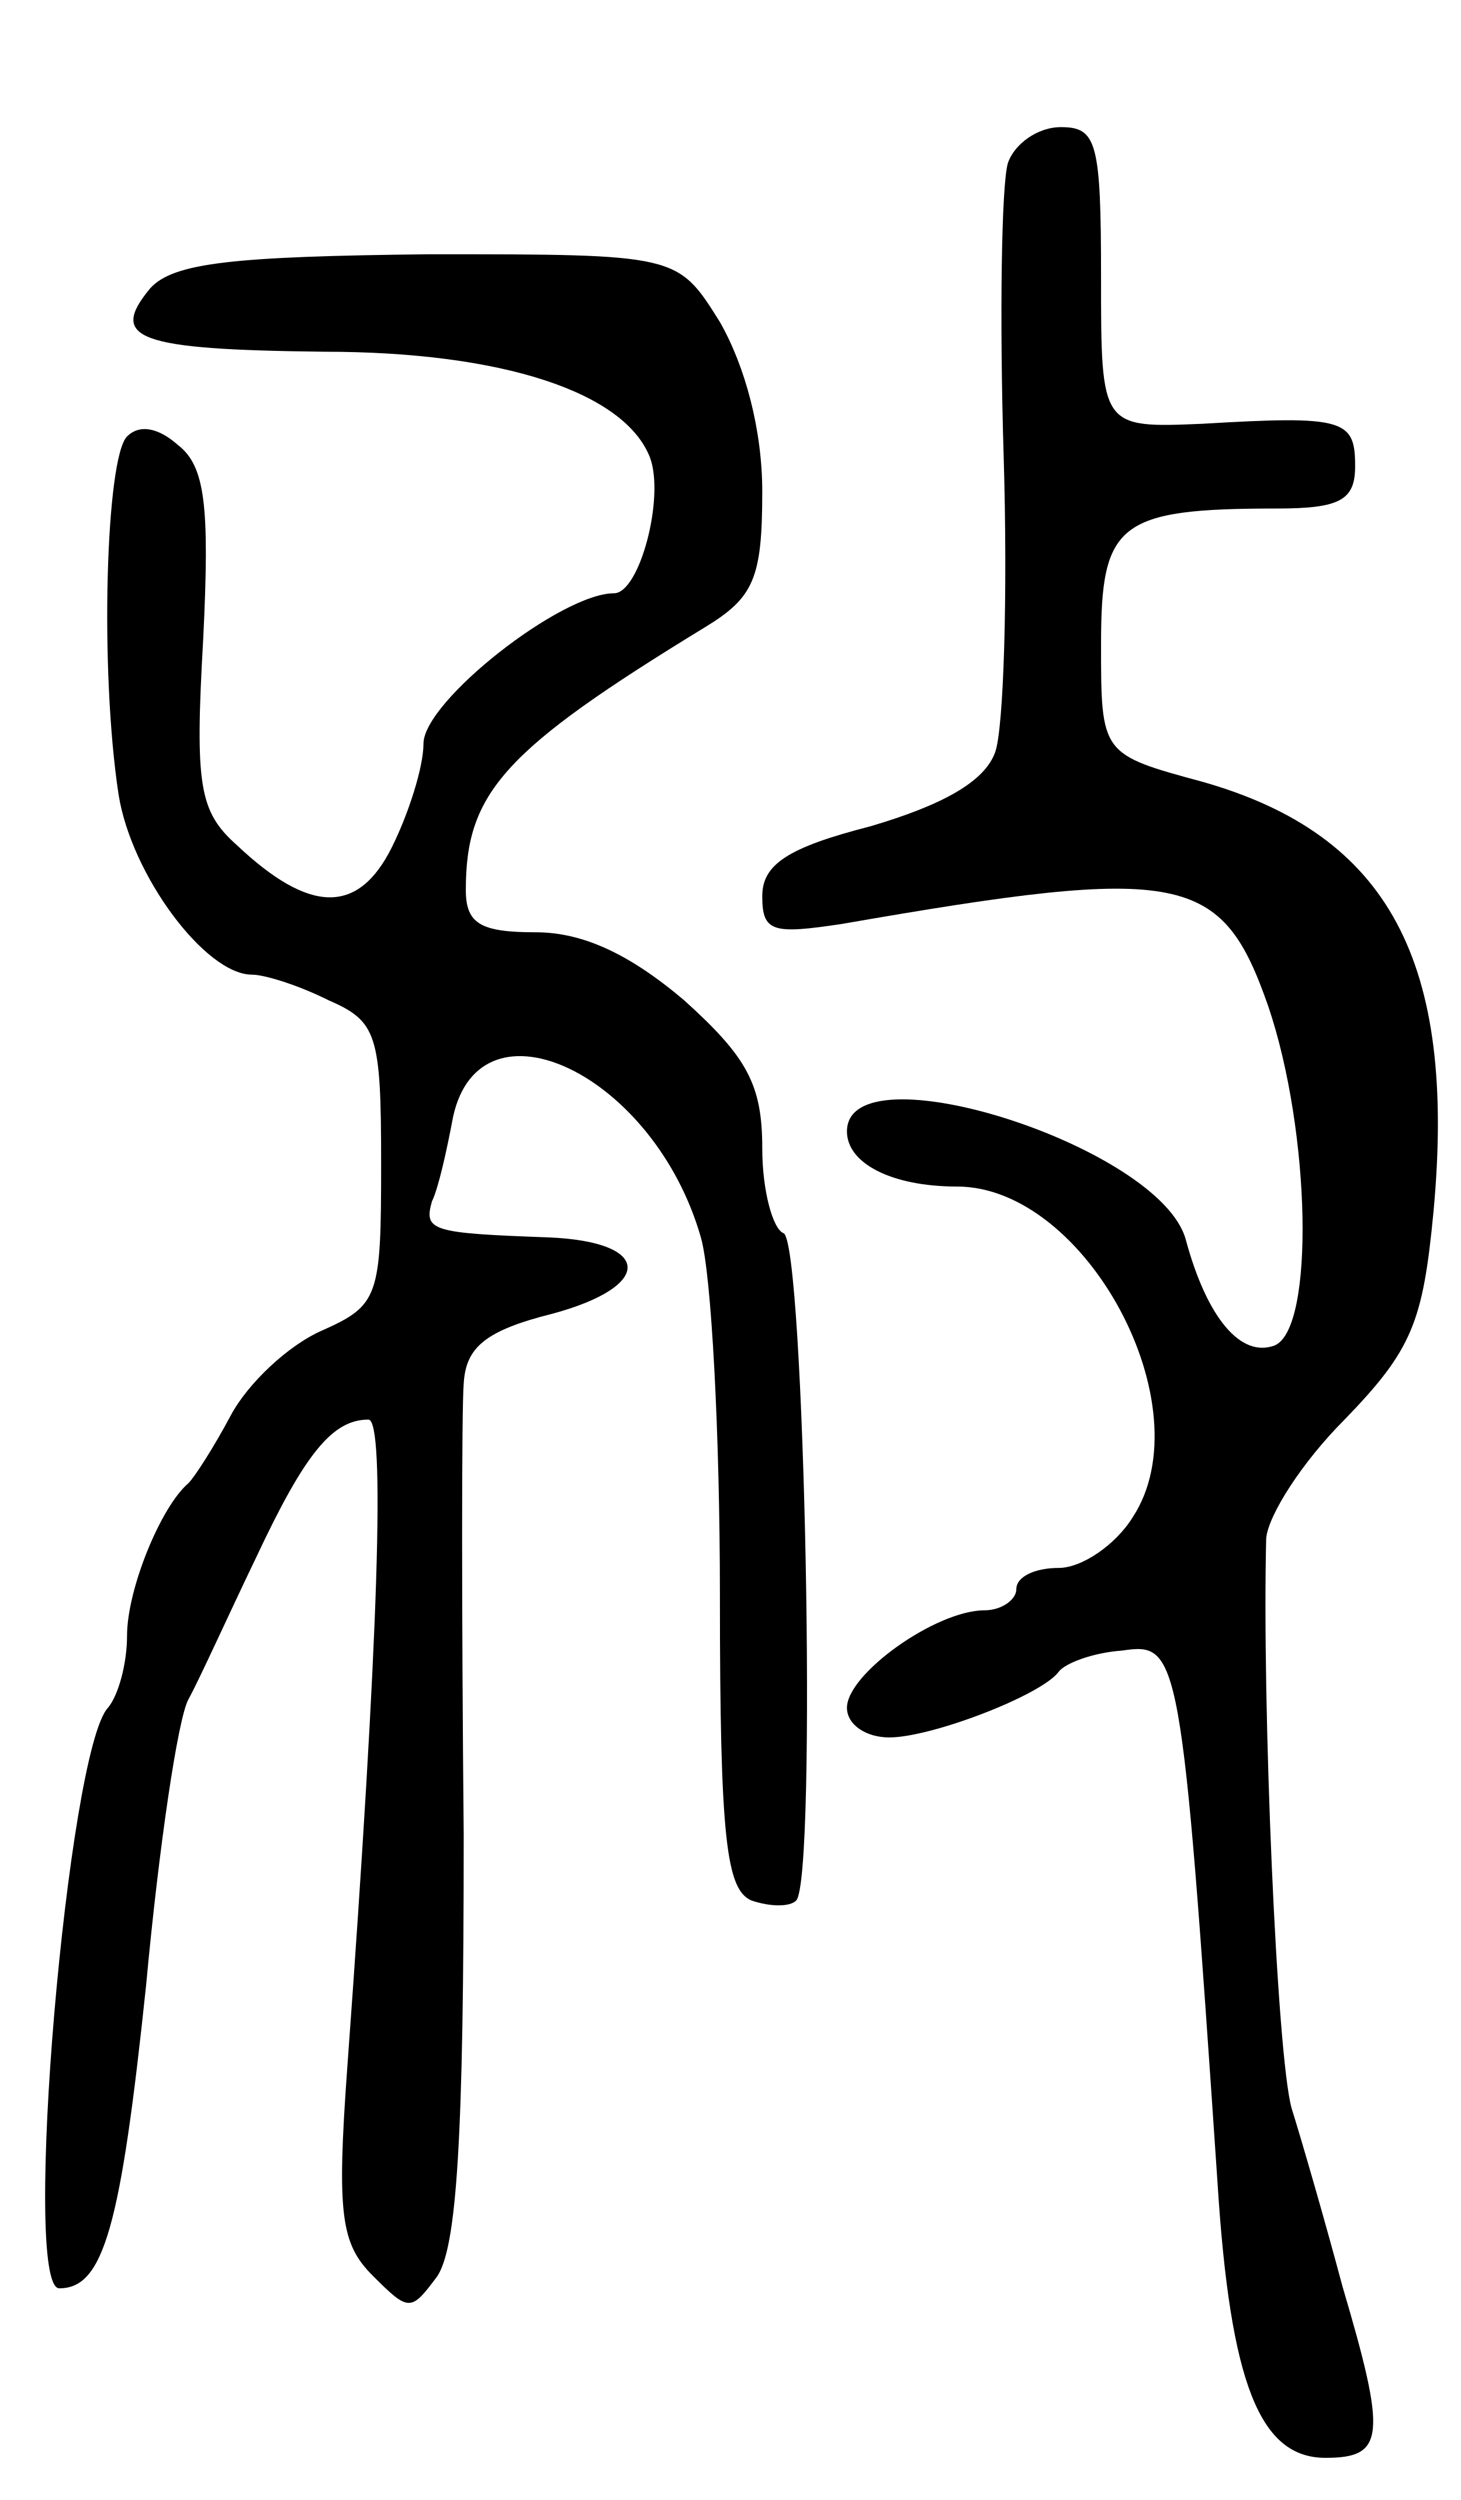 <svg version="1.0" xmlns="http://www.w3.org/2000/svg"
 width="69pt" height="118pt" viewBox="0 0 69 118"
 preserveAspectRatio="xMidYMid meet">
<g transform="translate(0,118) scale(0.1,-0.1)"
fill="#000000" stroke="none">
<path d="M476 1103 c-3 -10 -4 -72 -2 -138 2 -66 0 -129 -4 -140 -5 -14 -25
-25 -59 -35 -39 -10 -51 -18 -51 -33 0 -17 5 -18 38 -13 161 28 179 24 201
-39 20 -59 22 -152 3 -160 -16 -6 -32 13 -42 50 -12 44 -160 91 -160 51 0 -15
21 -26 52 -26 61 0 117 -104 83 -156 -8 -13 -24 -24 -35 -24 -11 0 -20 -4 -20
-10 0 -5 -7 -10 -15 -10 -23 0 -65 -30 -65 -46 0 -8 9 -14 20 -14 20 0 72 20
80 31 3 4 16 9 30 10 27 4 28 0 45 -251 6 -95 20 -130 51 -130 28 0 29 10 8
81 -8 30 -19 68 -24 84 -7 25 -14 191 -12 269 1 11 17 36 37 56 32 33 37 46
42 98 11 118 -21 178 -109 203 -48 13 -48 13 -48 65 0 57 8 64 83 64 30 0 37
4 37 20 0 22 -5 24 -72 20 -48 -2 -48 -2 -48 69 0 64 -2 71 -19 71 -11 0 -22
-8 -25 -17z"/>
<path d="M71 1044 c-20 -24 -6 -29 82 -30 84 0 142 -19 154 -50 7 -19 -5 -64
-17 -64 -25 0 -90 -51 -90 -71 0 -11 -7 -33 -15 -49 -16 -32 -39 -31 -73 1
-18 16 -20 28 -16 98 3 62 1 81 -12 91 -9 8 -18 10 -24 4 -10 -10 -13 -110 -4
-169 6 -38 41 -85 63 -85 6 0 22 -5 36 -12 23 -10 25 -16 25 -77 0 -63 -1 -67
-28 -79 -16 -7 -35 -25 -43 -40 -8 -15 -17 -29 -20 -32 -13 -11 -29 -50 -29
-72 0 -13 -4 -28 -9 -34 -19 -20 -41 -274 -23 -274 21 0 29 29 41 143 6 65 15
126 20 135 5 9 19 40 32 67 23 49 36 65 53 65 8 0 5 -101 -10 -306 -5 -69 -3
-83 12 -98 17 -17 18 -17 30 -1 10 13 13 68 13 209 -1 105 -1 201 0 213 1 17
10 25 42 33 48 13 47 34 -2 36 -55 2 -59 3 -55 17 3 6 7 24 10 40 13 59 95 20
117 -57 5 -17 9 -93 9 -169 0 -115 3 -139 15 -144 9 -3 18 -3 21 0 10 10 4
312 -6 315 -5 2 -10 20 -10 40 0 30 -7 43 -37 70 -26 22 -48 32 -70 32 -26 0
-33 4 -33 20 0 46 18 66 113 124 23 14 27 23 27 64 0 29 -8 59 -20 80 -20 32
-20 32 -137 32 -93 -1 -121 -4 -132 -16z"/>
</g>
</svg>
